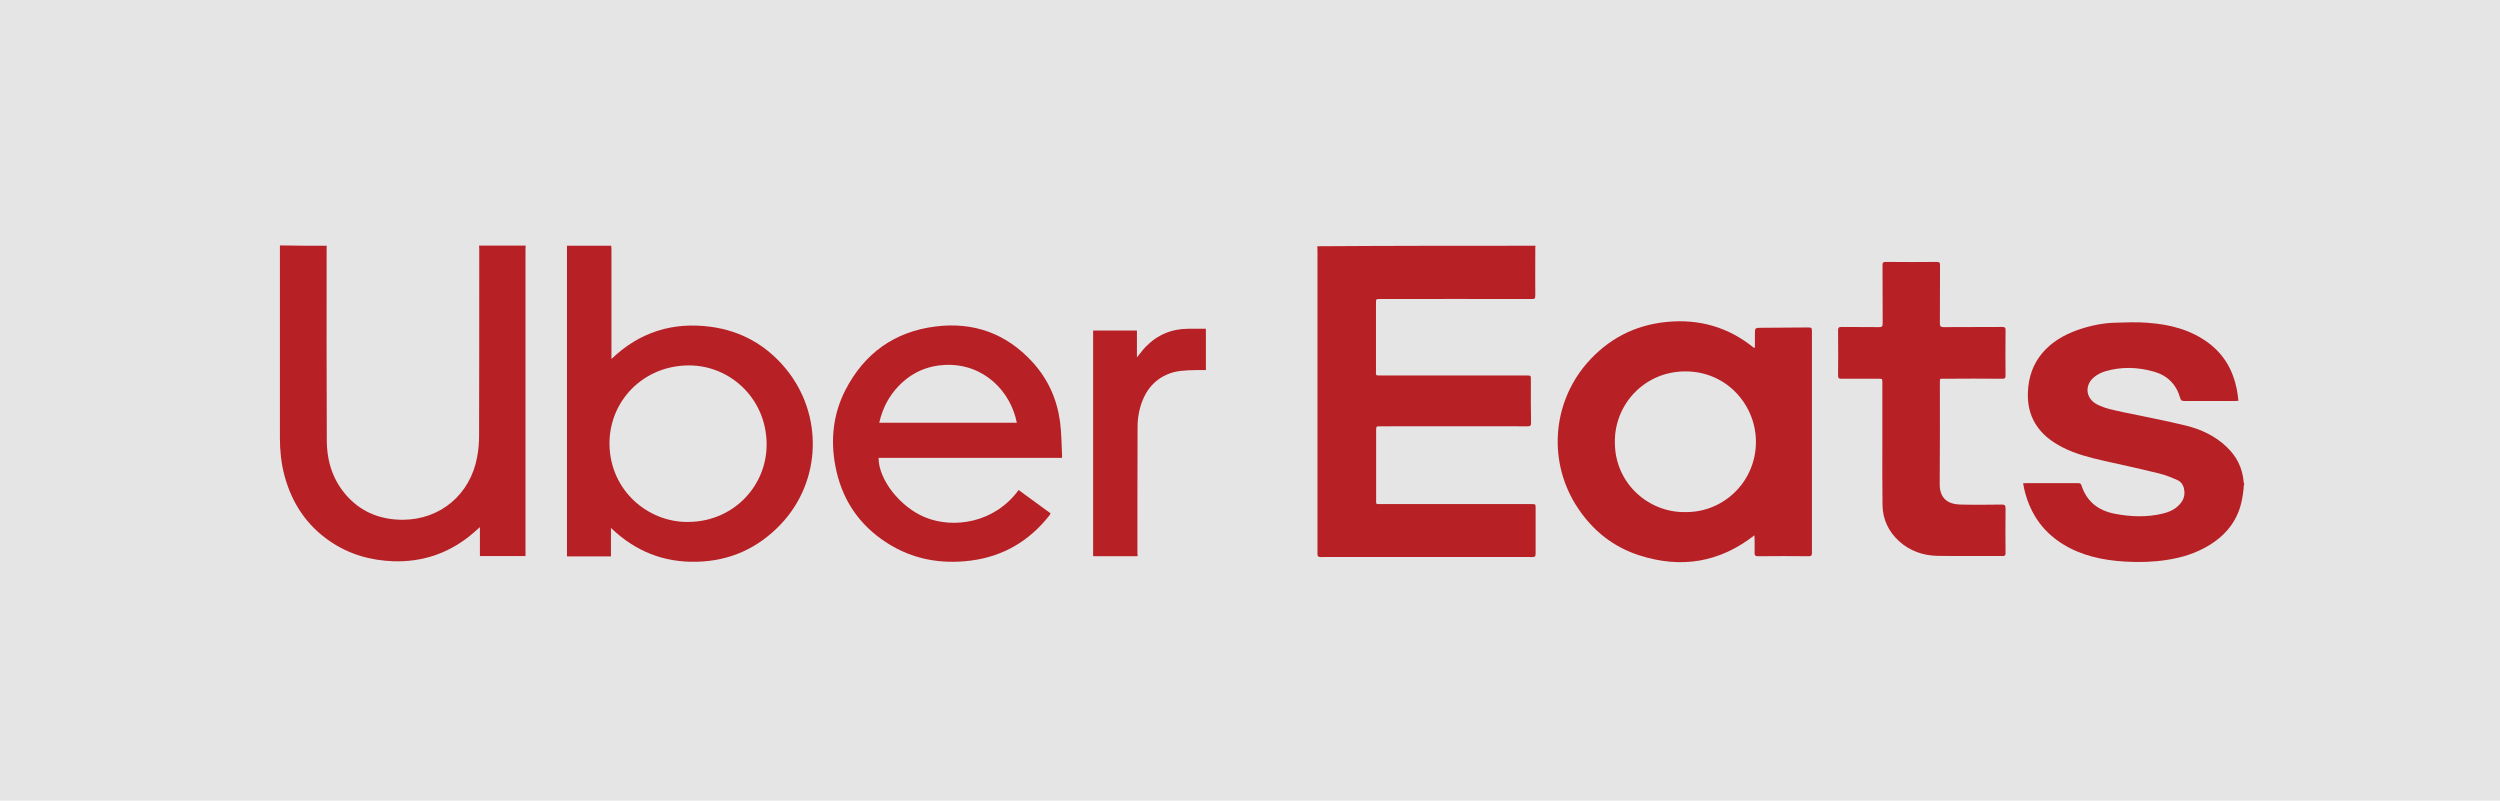 <?xml version="1.0" encoding="utf-8"?>
<!-- Generator: Adobe Illustrator 25.0.1, SVG Export Plug-In . SVG Version: 6.00 Build 0)  -->
<svg version="1.1" id="Layer_1" xmlns="http://www.w3.org/2000/svg" xmlns:xlink="http://www.w3.org/1999/xlink" x="0px" y="0px"
	 viewBox="0 0 153 49" style="enable-background:new 0 0 153 49;" xml:space="preserve">
<style type="text/css">
	.st0{fill:#E5E5E6;}
	.st1{fill:#B72025;}
</style>
<rect class="st0" width="153" height="49"/>
<g id="_x36_QsbCh.tif">
	<g>
		<path class="st1" d="M93.97,15.04c-0.01,0.08-0.01,0.15-0.01,0.23c0,0.95-0.01,1.88,0,2.83c0,0.17-0.05,0.2-0.2,0.2
			c-3.1-0.01-6.21,0-9.3,0c-0.25,0-0.25,0-0.25,0.25c0,1.38,0,2.75,0,4.13c0,0.3-0.05,0.3,0.29,0.3c2.98,0,5.95,0,8.93,0
			c0.26,0,0.26,0,0.26,0.26c0,0.88-0.01,1.76,0.01,2.64c0,0.17-0.05,0.21-0.21,0.21c-3-0.01-6.01,0-9.01,0c-0.26,0-0.26,0-0.26,0.26
			c0,1.4,0,2.8,0,4.2c0,0.33-0.04,0.3,0.29,0.3c3.08,0,6.14,0,9.22,0c0.25,0,0.25,0,0.25,0.26c0,0.93,0,1.86,0,2.79
			c0,0.14-0.04,0.19-0.19,0.19c-4.32,0-8.64-0.01-12.97,0c-0.2,0-0.19-0.1-0.19-0.23c0-6.18,0-12.36,0-18.53
			c0-0.08-0.01-0.17-0.01-0.26C85.06,15.04,89.52,15.04,93.97,15.04z"/>
		<path class="st1" d="M20,15.04c0,0.03-0.01,0.06-0.01,0.08c0,3.95-0.01,7.91,0.01,11.86c0.01,1.31,0.4,2.49,1.31,3.46
			c0.9,0.95,2.04,1.37,3.35,1.37c2.29-0.01,4.12-1.55,4.54-3.83c0.08-0.43,0.12-0.87,0.12-1.31c0.01-3.82,0.01-7.63,0.01-11.45
			c0-0.06-0.01-0.13-0.01-0.19c0.95,0,1.9,0,2.85,0c0,0.08-0.01,0.16-0.01,0.24c0,6.17,0,12.34,0,18.51c0,0.08,0,0.16,0,0.25
			c-0.93,0-1.85,0-2.79,0c0-0.59,0-1.16,0-1.77c-0.24,0.21-0.44,0.4-0.66,0.57c-1.36,1.07-2.9,1.57-4.62,1.52
			c-1.41-0.05-2.72-0.42-3.89-1.22c-1.44-0.98-2.34-2.35-2.79-4.02c-0.2-0.75-0.28-1.52-0.28-2.29c0-3.86,0-7.71,0-11.57
			c0-0.08,0-0.15,0-0.23C18.08,15.04,19.04,15.04,20,15.04z"/>
		<path class="st1" d="M37.41,15.04c0,0.08,0.01,0.15,0.01,0.23c0,2.15,0,4.31,0,6.46c0,0.07,0,0.13,0,0.24
			c1.73-1.66,3.77-2.28,6.08-1.97c1.85,0.25,3.38,1.11,4.57,2.54c2.34,2.82,2.21,6.92-0.29,9.55c-1.4,1.47-3.11,2.24-5.14,2.29
			c-2.02,0.05-3.76-0.64-5.25-2.07c0,0.6,0,1.17,0,1.74c-0.91,0-1.79,0-2.69,0c0-6.34,0-12.67,0-19.01
			C35.6,15.04,36.5,15.04,37.41,15.04z M42.21,31.94c2.73-0.05,4.85-2.3,4.7-5.01c-0.14-2.71-2.41-4.7-5.01-4.56
			c-2.74,0.14-4.76,2.39-4.59,5.09C37.5,30.26,39.89,32.03,42.21,31.94z"/>
		<path class="st1" d="M137.31,29.89c-0.03,0.23-0.05,0.45-0.1,0.68c-0.23,1.22-0.92,2.12-1.96,2.77c-0.82,0.51-1.72,0.79-2.66,0.93
			c-0.84,0.13-1.69,0.15-2.53,0.1c-1.35-0.08-2.66-0.35-3.83-1.08c-1.3-0.81-2.05-1.99-2.37-3.46c-0.01-0.08-0.02-0.16-0.05-0.25
			c0.07-0.01,0.11-0.01,0.17-0.01c1.07,0,2.13,0,3.2,0c0.1,0,0.16,0.01,0.2,0.12c0.32,1,1.02,1.55,2.03,1.75
			c0.98,0.19,1.97,0.23,2.96-0.01c0.33-0.08,0.65-0.21,0.9-0.44c0.33-0.29,0.49-0.64,0.39-1.08c-0.05-0.24-0.19-0.44-0.41-0.53
			c-0.36-0.16-0.73-0.31-1.1-0.4c-1.13-0.28-2.27-0.53-3.4-0.78c-0.88-0.2-1.74-0.42-2.54-0.83c-0.67-0.35-1.25-0.79-1.64-1.43
			c-0.38-0.62-0.5-1.3-0.46-2.02c0.05-0.86,0.31-1.62,0.85-2.28c0.58-0.7,1.34-1.14,2.18-1.44c0.74-0.26,1.52-0.43,2.31-0.45
			c0.68-0.02,1.37-0.05,2.04,0.01c1.32,0.1,2.58,0.42,3.67,1.23c0.95,0.71,1.5,1.67,1.73,2.83c0.05,0.23,0.07,0.46,0.1,0.71
			c-0.08,0.01-0.14,0.01-0.2,0.01c-1.04,0-2.09,0-3.12,0c-0.14,0-0.2-0.03-0.24-0.17c-0.23-0.83-0.77-1.38-1.59-1.62
			c-1.01-0.29-2.02-0.32-3.02-0.02c-0.23,0.07-0.46,0.19-0.65,0.34c-0.62,0.5-0.53,1.32,0.17,1.68c0.5,0.26,1.04,0.35,1.57,0.47
			c1.3,0.27,2.6,0.52,3.88,0.83c0.92,0.23,1.78,0.63,2.48,1.3c0.62,0.59,0.97,1.29,1.04,2.14c0,0.05,0.03,0.1,0.04,0.14
			C137.31,29.69,137.31,29.79,137.31,29.89z"/>
		<path class="st1" d="M107.4,21.27c0-0.27,0-0.53,0-0.8c0-0.41,0-0.41,0.41-0.41c0.96-0.01,1.92-0.01,2.88-0.02
			c0.17,0,0.2,0.05,0.2,0.2c0,4.53,0,9.06,0,13.6c0,0.16-0.05,0.2-0.2,0.2c-1.04-0.01-2.07-0.01-3.11,0c-0.15,0-0.2-0.05-0.2-0.2
			c0.01-0.29,0-0.57,0-0.86c0-0.06-0.01-0.12-0.01-0.22c-2.15,1.68-4.5,2.04-7.03,1.23c-1.58-0.5-2.83-1.49-3.75-2.86
			c-1.88-2.79-1.61-6.41,0.51-8.88c1.3-1.5,2.94-2.36,4.92-2.55c1.98-0.19,3.76,0.32,5.31,1.58
			C107.37,21.29,107.38,21.27,107.4,21.27z M103.12,31.34c2.42,0.04,4.43-1.95,4.34-4.46c-0.08-2.19-1.85-4.16-4.32-4.15
			c-2.5,0-4.37,2.03-4.31,4.4C98.86,29.62,100.92,31.37,103.12,31.34z"/>
		<path class="st1" d="M62.34,29.99c0.66,0.48,1.31,0.95,1.96,1.43c-0.03,0.05-0.05,0.09-0.08,0.13c-1.24,1.57-2.84,2.51-4.82,2.76
			c-1.82,0.23-3.55-0.08-5.11-1.08c-1.74-1.11-2.79-2.7-3.17-4.73c-0.3-1.61-0.13-3.18,0.63-4.65c1.16-2.24,3.01-3.56,5.51-3.87
			c2.32-0.29,4.32,0.43,5.91,2.16c0.95,1.03,1.51,2.26,1.7,3.64c0.1,0.71,0.09,1.43,0.13,2.13c0,0.03-0.01,0.05-0.01,0.11
			c-3.74,0-7.48,0-11.22,0c-0.01,1.33,1.33,3.03,2.87,3.65C58.38,32.37,60.87,32,62.34,29.99z M62.23,25.87
			c-0.38-1.91-2-3.62-4.36-3.54c-1.13,0.05-2.09,0.48-2.87,1.29c-0.61,0.63-0.99,1.38-1.19,2.25
			C56.63,25.87,59.43,25.87,62.23,25.87z"/>
		<path class="st1" d="M115.2,27.2c0-1.26,0-2.53,0-3.79c0-0.23,0-0.23-0.23-0.23c-0.76,0-1.52,0-2.28,0c-0.14,0-0.2-0.03-0.2-0.19
			c0.01-0.93,0.01-1.86,0-2.79c0-0.14,0.05-0.19,0.19-0.19c0.77,0.01,1.55,0,2.32,0.01c0.18,0,0.22-0.05,0.22-0.23
			c-0.01-1.19,0-2.38-0.01-3.56c0-0.16,0.04-0.2,0.2-0.2c1.04,0.01,2.09,0.01,3.12,0c0.17,0,0.2,0.05,0.2,0.2
			c-0.01,1.19,0,2.38-0.01,3.56c0,0.17,0.05,0.23,0.22,0.23c1.19-0.01,2.39,0,3.59-0.01c0.17,0,0.22,0.05,0.21,0.21
			c-0.01,0.92-0.01,1.83,0,2.75c0,0.17-0.04,0.22-0.21,0.21c-1.17-0.01-2.35-0.01-3.52,0c-0.31,0-0.29-0.05-0.29,0.28
			c0,2.05,0.01,4.1-0.01,6.15c-0.01,0.92,0.53,1.25,1.26,1.27c0.85,0.02,1.7,0.01,2.54,0c0.17,0,0.23,0.04,0.23,0.22
			c-0.01,0.92-0.01,1.83,0,2.75c0,0.14-0.05,0.19-0.19,0.18c-1.33-0.01-2.66,0.01-3.98-0.01c-0.88-0.02-1.69-0.3-2.35-0.9
			c-0.64-0.59-0.99-1.32-1.01-2.18C115.19,29.69,115.2,28.45,115.2,27.2C115.2,27.2,115.2,27.2,115.2,27.2z"/>
		<path class="st1" d="M69.62,34.04c-0.92,0-1.81,0-2.72,0c0-4.61,0-9.21,0-13.81c0.89,0,1.77,0,2.68,0c0,0.53,0,1.07,0,1.64
			c0.2-0.23,0.35-0.46,0.54-0.65c0.71-0.73,1.59-1.1,2.61-1.1c0.35,0,0.71,0,1.07,0c0,0.85,0,1.68,0,2.53
			c-0.35,0-0.69-0.01-1.04,0.01c-0.33,0.02-0.67,0.04-0.98,0.13c-1.11,0.33-1.74,1.14-2.02,2.22c-0.09,0.35-0.14,0.72-0.14,1.08
			c-0.01,2.58-0.01,5.16-0.01,7.75C69.62,33.9,69.62,33.97,69.62,34.04z"/>
	</g>
</g>
</svg>
